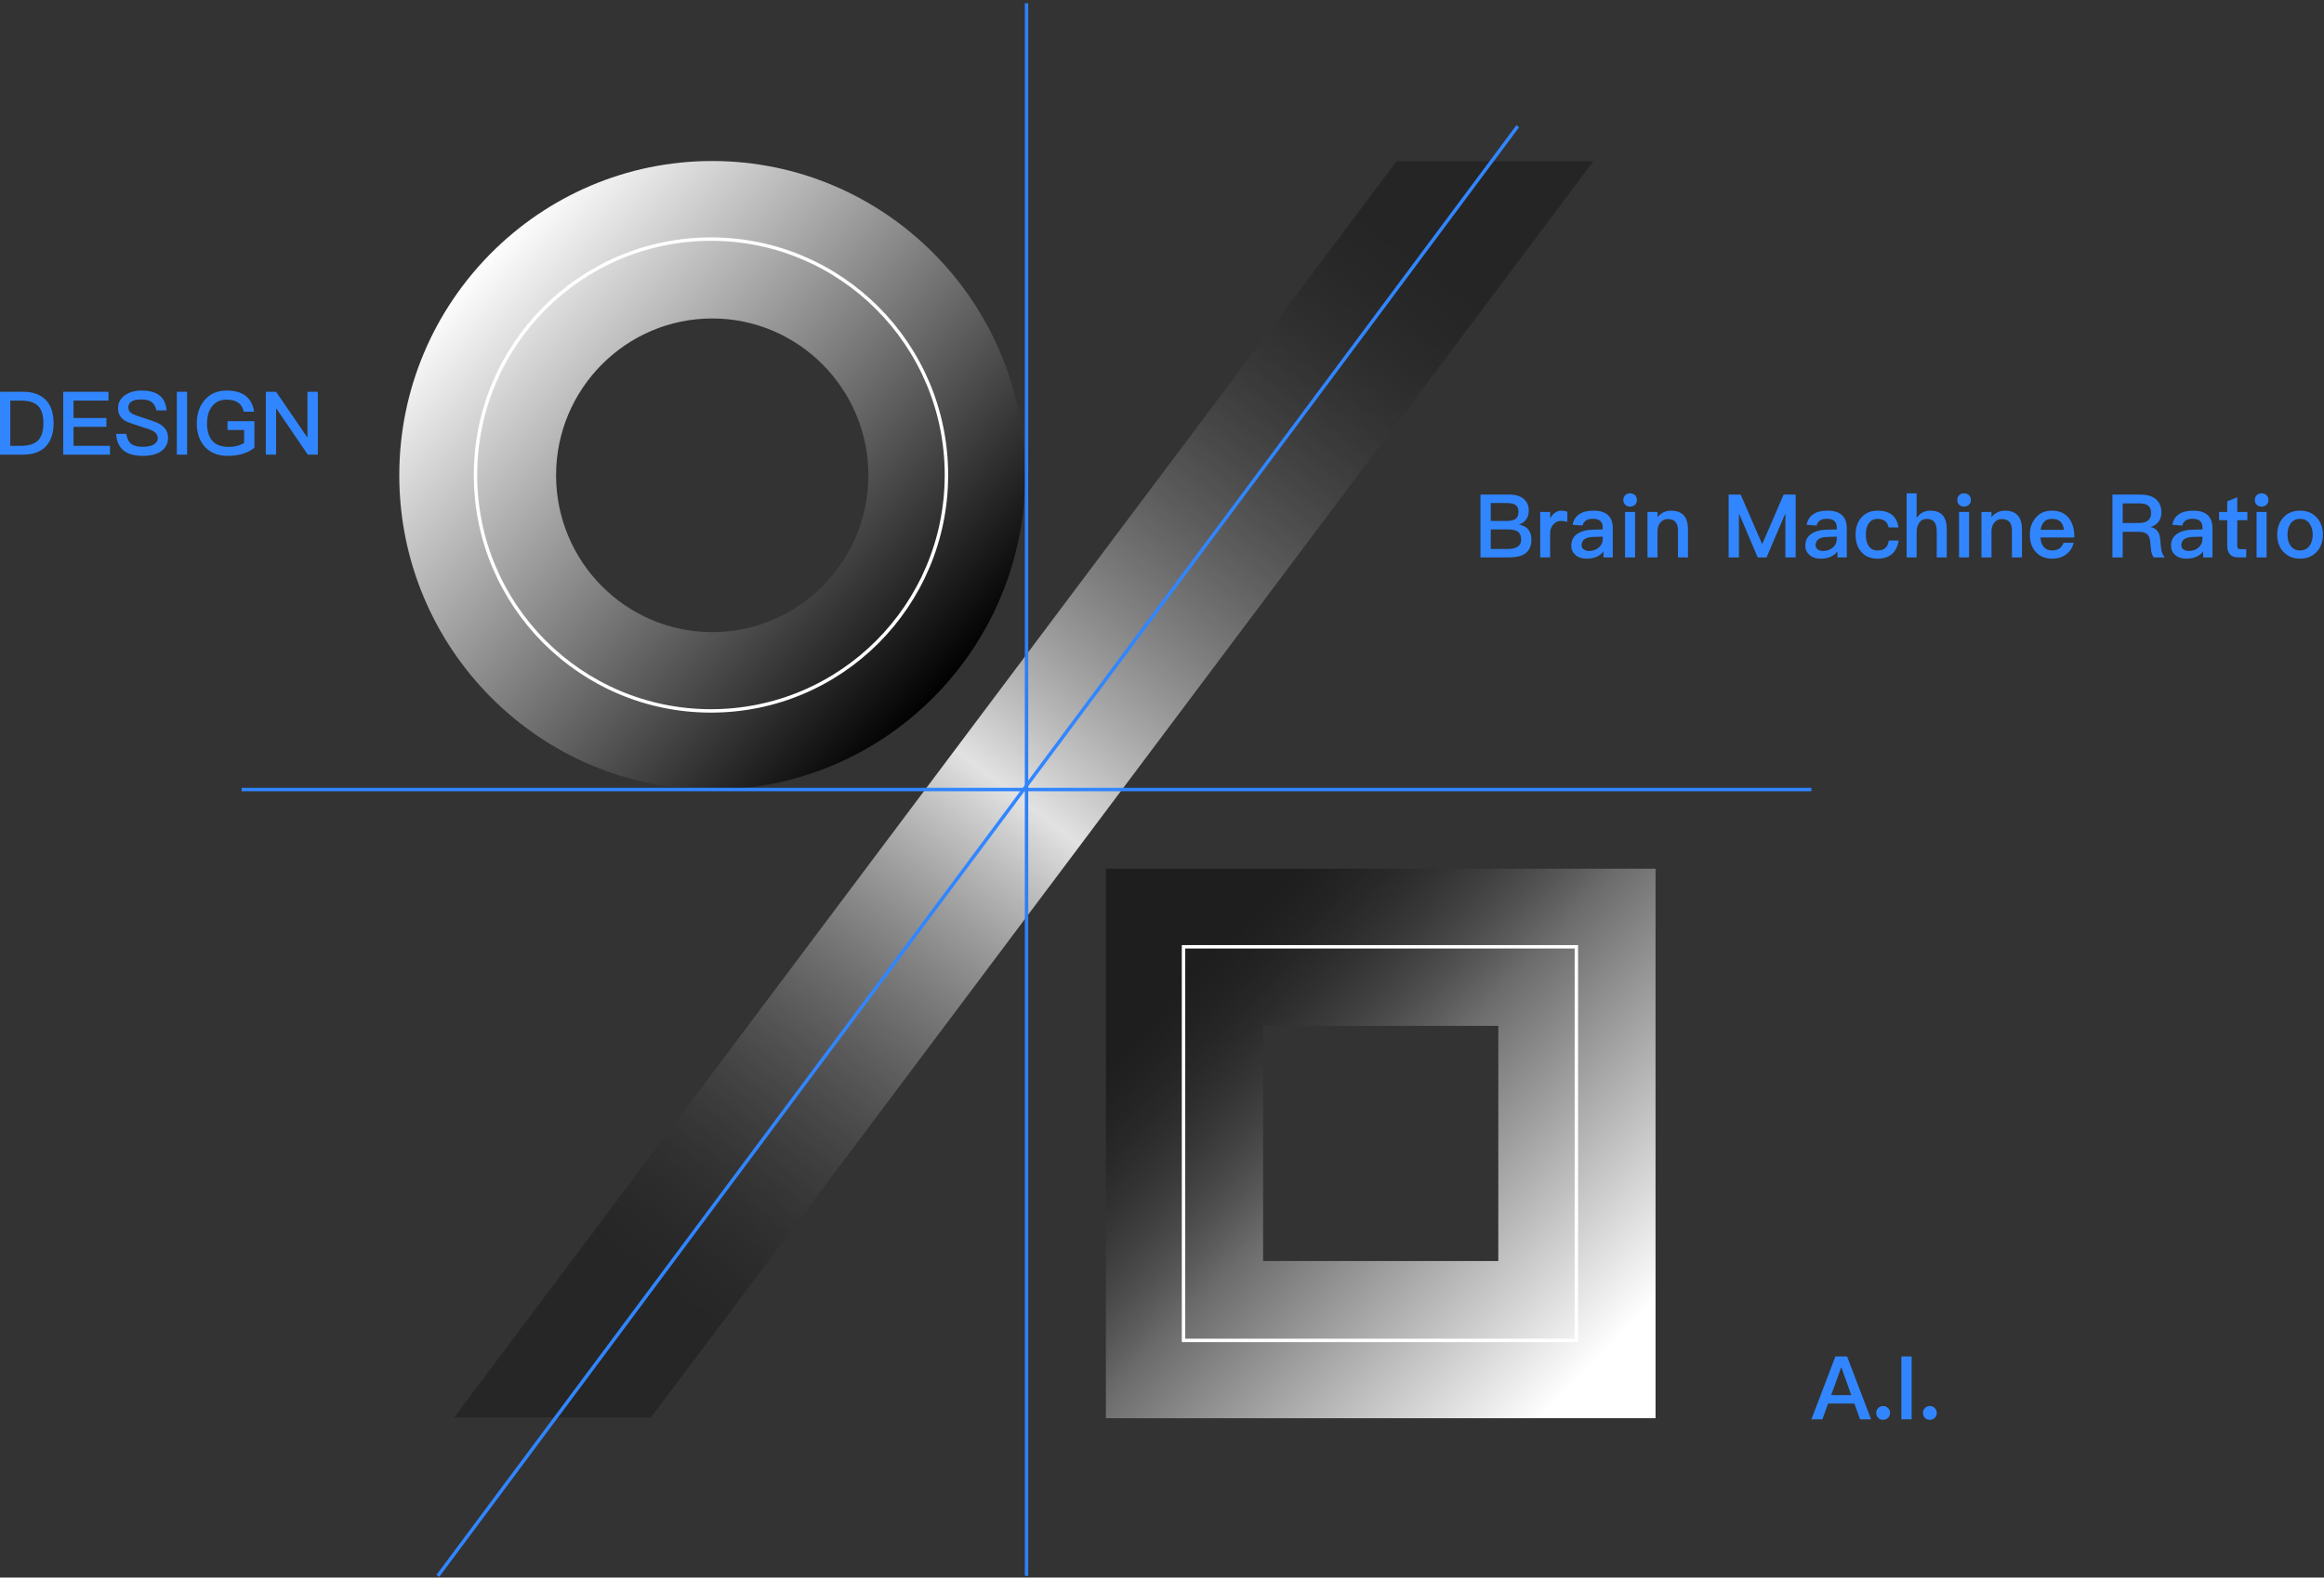<?xml version="1.0" encoding="UTF-8"?>
<svg width="405px" height="275px" viewBox="0 0 405 275" version="1.1" xmlns="http://www.w3.org/2000/svg" xmlns:xlink="http://www.w3.org/1999/xlink">
    <rect x="0" y="0" width="405" height="275" fill="#333333" stroke="none"/>
    <!-- Generator: Sketch 55.1 (78136) - https://sketchapp.com -->
    <title>3（hover）</title>
    <desc>Created with Sketch.</desc>
    <defs>
        <linearGradient x1="14.513%" y1="14.054%" x2="88.253%" y2="82.894%" id="linearGradient-1">
            <stop stop-color="#FFFFFF" offset="0%"></stop>
            <stop stop-color="#000000" offset="100%"></stop>
        </linearGradient>
        <path d="M0.582,54.853 C0.582,85.063 25.047,109.64 55.119,109.64 L55.119,109.64 C85.192,109.64 109.656,85.063 109.656,54.853 L109.656,54.853 C109.656,24.643 85.192,0.067 55.119,0.067 L55.119,0.067 C25.047,0.067 0.582,24.643 0.582,54.853 M27.906,54.853 C27.906,39.778 40.113,27.515 55.119,27.515 L55.119,27.515 C70.126,27.515 82.333,39.778 82.333,54.853 L82.333,54.853 C82.333,69.93 70.126,82.193 55.119,82.193 L55.119,82.193 C40.113,82.193 27.906,69.93 27.906,54.853" id="path-2"></path>
        <linearGradient x1="92.162%" y1="86.675%" x2="18.045%" y2="15.162%" id="linearGradient-4">
            <stop stop-color="#FFFFFF" offset="0%"></stop>
            <stop stop-color="#6B6B6B" offset="58.03%"></stop>
            <stop stop-color="#000000" stop-opacity="0.419" offset="100%"></stop>
        </linearGradient>
        <path d="M0.72,96.221 L96.508,96.221 L96.508,0.434 L0.72,0.434 L0.72,96.221 Z M28.117,68.821 L69.109,68.821 L69.109,27.831 L28.117,27.831 L28.117,68.821 Z" id="path-5"></path>
        <linearGradient x1="79.853%" y1="5.263%" x2="20.41%" y2="91.288%" id="linearGradient-7">
            <stop stop-color="#000000" stop-opacity="0.266" offset="0%"></stop>
            <stop stop-color="#E2E2E2" offset="52.199%"></stop>
            <stop stop-color="#000000" stop-opacity="0.255" offset="100%"></stop>
        </linearGradient>
        <polygon id="path-8" points="164.375 0.103 0.12 219.107 34.432 219.107 198.685 0.103"></polygon>
    </defs>
    <g id="页面2" stroke="none" stroke-width="1" fill="none" fill-rule="evenodd">
        <g id="画板备份-2" transform="translate(-548, -96)">
            <g id="3（hover）" transform="translate(548, 96)">
                <g id="编组" transform="translate(69, 28)">
                    <mask id="mask-3" fill="white">
                        <use xlink:href="#path-2"></use>
                    </mask>
                    <use id="Clip-2" fill="url(#linearGradient-1)" xlink:href="#path-2"></use>
                </g>
                <g id="编组" transform="translate(192, 151)">
                    <mask id="mask-6" fill="white">
                        <use xlink:href="#path-5"></use>
                    </mask>
                    <use id="Clip-4" fill="url(#linearGradient-4)" xlink:href="#path-5"></use>
                </g>
                <g id="编组" transform="translate(79, 28)">
                    <mask id="mask-9" fill="white">
                        <use xlink:href="#path-8"></use>
                    </mask>
                    <use id="Clip-6" fill="url(#linearGradient-7)" xlink:href="#path-8"></use>
                </g>
                <g id="编组">
                    <path d="M42.11,137.633 L315.672,137.633" id="Stroke-9" stroke="#3186FF" stroke-width="0.596"></path>
                    <path d="M178.892,0.563 L178.892,274.702" id="Stroke-10" stroke="#2F80F5" stroke-width="0.596"></path>
                    <path d="M264.5,22 L76.306,274.702" id="Stroke-11" stroke="#3186FF" stroke-width="0.596"></path>
                    <polygon id="Stroke-12" stroke="#FFFFFF" stroke-width="0.596" points="206.248 233.656 274.714 233.656 274.714 165.045 206.248 165.045"></polygon>
                    <path d="M164.933,82.805 C164.933,105.515 146.562,123.925 123.897,123.925 C101.236,123.925 82.864,105.515 82.864,82.805 C82.864,60.092 101.236,41.683 123.897,41.683 C146.562,41.683 164.933,60.092 164.933,82.805 Z" id="Stroke-13" stroke="#FFFFFF" stroke-width="0.596"></path>
                    <g id="编组-5" transform="translate(0.001, 68.081)" fill="#3186FF">
                        <path d="M1.791,9.636 L3.659,9.636 C5.02,9.636 6.016,9.314 6.644,8.687 C7.255,8.04 7.564,7.044 7.564,5.695 C7.564,4.314 7.255,3.299 6.644,2.686 C6.016,2.059 5.02,1.75 3.659,1.75 L1.791,1.75 L1.791,9.636 Z M3.995,0.215 C5.771,0.215 7.102,0.706 8.022,1.69 C8.895,2.609 9.338,3.945 9.338,5.695 C9.338,7.428 8.895,8.763 8.022,9.698 C7.102,10.68 5.771,11.171 3.995,11.171 L1.09245946e-13,11.171 L1.09245946e-13,0.215 L3.995,0.215 Z" id="Fill-14"></path>
                        <polygon id="Fill-15" points="18.907 0.216 18.907 1.75 12.812 1.75 12.812 4.787 18.538 4.787 18.538 6.321 12.812 6.321 12.812 9.637 19.167 9.637 19.167 11.171 11.021 11.171 11.021 0.216"></polygon>
                        <path d="M27.725,0.8 C28.489,1.367 28.934,2.257 29.041,3.454 L27.265,3.454 C27.112,2.78 26.822,2.287 26.423,1.997 C26.024,1.69 25.412,1.551 24.618,1.551 C23.928,1.551 23.406,1.643 23.038,1.843 C22.58,2.074 22.365,2.456 22.365,2.978 C22.365,3.438 22.612,3.823 23.131,4.099 C23.361,4.221 23.989,4.451 24.999,4.773 C26.483,5.232 27.433,5.601 27.861,5.847 C28.811,6.414 29.286,7.197 29.286,8.209 C29.286,9.191 28.903,9.974 28.138,10.541 C27.371,11.094 26.285,11.386 24.892,11.386 C23.545,11.386 22.487,11.126 21.737,10.603 C20.817,9.959 20.314,8.947 20.238,7.55 L22.012,7.55 C22.137,8.379 22.427,8.975 22.9,9.329 C23.33,9.636 23.989,9.807 24.892,9.807 C25.687,9.807 26.33,9.668 26.79,9.406 C27.25,9.131 27.493,8.777 27.493,8.318 C27.493,7.733 27.142,7.274 26.468,6.937 C26.254,6.828 25.549,6.583 24.341,6.214 C22.993,5.785 22.15,5.479 21.83,5.294 C20.987,4.788 20.574,4.052 20.574,3.085 C20.574,2.119 20.972,1.352 21.799,0.8 C22.563,0.262 23.528,-2.23820962e-13 24.708,-2.23820962e-13 C25.994,-2.23820962e-13 27.003,0.262 27.725,0.8" id="Fill-16"></path>
                        <polygon id="Fill-17" points="30.817 11.17 32.608 11.17 32.608 0.215 30.817 0.215"></polygon>
                        <path d="M42.818,0.937 C43.601,1.551 44.091,2.456 44.289,3.685 L42.481,3.685 C42.33,2.978 41.992,2.456 41.502,2.104 C40.997,1.75 40.324,1.583 39.498,1.583 C38.471,1.583 37.658,1.92 37.062,2.626 C36.404,3.361 36.082,4.389 36.082,5.74 C36.082,7.027 36.374,8.025 36.954,8.715 C37.582,9.453 38.561,9.82 39.894,9.82 C40.416,9.82 40.905,9.758 41.364,9.636 C41.793,9.515 42.175,9.344 42.543,9.131 L42.543,6.875 L39.649,6.875 L39.649,5.341 L44.334,5.341 L44.334,9.974 C43.753,10.433 43.095,10.772 42.345,11.017 C41.547,11.263 40.675,11.386 39.696,11.386 C37.95,11.386 36.604,10.834 35.637,9.73 C34.735,8.7 34.291,7.368 34.291,5.74 C34.291,4.099 34.735,2.748 35.637,1.69 C36.589,0.554 37.873,-2.06057393e-13 39.498,-2.06057393e-13 C40.905,-2.06057393e-13 42.008,0.309 42.818,0.937" id="Fill-18"></path>
                        <polygon id="Fill-19" points="48.115 0.216 53.52 8.118 53.58 8.118 53.58 0.216 55.387 0.216 55.387 11.171 53.641 11.171 48.175 3.163 48.115 3.163 48.115 11.171 46.324 11.171 46.324 0.216"></polygon>
                    </g>
                    <path d="M322.622,243.195 L320.908,238.391 L320.848,238.391 L319.117,243.195 L322.622,243.195 Z M321.889,236.458 L326.067,247.413 L324.153,247.413 L323.159,244.667 L318.58,244.667 L317.586,247.413 L315.672,247.413 L319.852,236.458 L321.889,236.458 Z" id="Fill-20" fill="#3186FF"></path>
                    <path d="M329.021,245.449 C329.251,245.68 329.374,245.97 329.374,246.309 C329.374,246.646 329.251,246.922 329.021,247.167 C328.778,247.383 328.501,247.505 328.163,247.505 C327.827,247.505 327.535,247.383 327.322,247.167 C327.077,246.922 326.97,246.646 326.97,246.309 C326.97,245.97 327.077,245.68 327.322,245.449 C327.535,245.206 327.827,245.097 328.163,245.097 C328.501,245.097 328.778,245.206 329.021,245.449" id="Fill-21" fill="#3186FF"></path>
                    <polygon id="Fill-22" fill="#3186FF" points="331.348 247.414 333.139 247.414 333.139 236.459 331.348 236.459"></polygon>
                    <path d="M337.166,245.449 C337.395,245.68 337.517,245.97 337.517,246.309 C337.517,246.646 337.395,246.922 337.166,247.167 C336.921,247.383 336.646,247.505 336.308,247.505 C335.971,247.505 335.679,247.383 335.465,247.167 C335.221,246.922 335.115,246.646 335.115,246.309 C335.115,245.97 335.221,245.68 335.465,245.449 C335.679,245.206 335.971,245.097 336.308,245.097 C336.646,245.097 336.921,245.206 337.166,245.449" id="Fill-23" fill="#3186FF"></path>
                    <g id="编组-2" transform="translate(258, 86)" fill="#3186FF">
                        <path d="M1.791,9.696 L4.761,9.696 C5.436,9.696 5.971,9.589 6.352,9.374 C6.844,9.098 7.089,8.669 7.089,8.055 C7.089,7.426 6.904,6.98 6.552,6.704 C6.186,6.427 5.603,6.29 4.808,6.29 L1.791,6.29 L1.791,9.696 Z M1.791,4.818 L4.533,4.818 C5.296,4.818 5.834,4.679 6.154,4.434 C6.461,4.172 6.629,3.758 6.629,3.192 C6.629,2.669 6.461,2.287 6.154,2.056 C5.818,1.809 5.296,1.687 4.563,1.687 L1.791,1.687 L1.791,4.818 Z M5.008,0.213 C6.094,0.213 6.952,0.475 7.564,0.996 C8.13,1.487 8.42,2.148 8.42,2.976 C8.42,3.589 8.268,4.112 7.977,4.541 C7.685,4.94 7.272,5.23 6.721,5.445 C7.44,5.584 7.977,5.876 8.345,6.322 C8.697,6.749 8.88,7.349 8.88,8.085 C8.88,9.189 8.497,10.003 7.747,10.524 C7.104,10.955 6.186,11.169 5.021,11.169 L0,11.169 L0,0.213 L5.008,0.213 Z" id="Fill-24"></path>
                        <path d="M15.14,3.222 L15.14,4.97 C14.744,4.848 14.375,4.801 14.007,4.801 C13.549,4.801 13.136,4.97 12.768,5.339 C12.338,5.753 12.14,6.29 12.14,6.965 L12.14,11.169 L10.41,11.169 L10.41,3.237 L12.14,3.237 L12.14,4.372 C12.355,3.973 12.599,3.667 12.889,3.452 C13.243,3.16 13.654,3.021 14.146,3.021 C14.529,3.021 14.865,3.083 15.14,3.222" id="Fill-25"></path>
                        <path d="M19.702,7.594 C18.309,7.625 17.619,8.115 17.619,9.067 C17.619,9.342 17.726,9.575 17.973,9.758 C18.216,9.942 18.524,10.049 18.906,10.049 C19.58,10.049 20.147,9.85 20.607,9.466 C21.065,9.067 21.31,8.561 21.31,7.947 L21.31,7.549 L19.702,7.594 Z M22.319,3.896 C22.811,4.402 23.056,5.139 23.056,6.105 L23.056,11.169 L21.433,11.169 L21.433,10.127 C21.125,10.525 20.743,10.817 20.298,11.032 C19.795,11.261 19.196,11.384 18.507,11.384 C17.681,11.384 17.038,11.169 16.563,10.755 C16.073,10.326 15.829,9.787 15.829,9.129 C15.829,8.239 16.165,7.549 16.87,7.074 C17.515,6.611 18.418,6.367 19.58,6.336 L21.31,6.291 L21.31,5.983 C21.31,4.94 20.743,4.432 19.61,4.432 C19.119,4.432 18.737,4.509 18.447,4.695 C18.109,4.895 17.879,5.2 17.789,5.614 L16.058,5.476 C16.227,4.603 16.655,3.957 17.345,3.559 C17.926,3.19 18.722,3.022 19.734,3.022 C20.897,3.022 21.768,3.314 22.319,3.896 L22.319,3.896 Z" id="Fill-26"></path>
                        <path d="M25.198,11.168 L26.944,11.168 L26.944,3.236 L25.198,3.236 L25.198,11.168 Z M26.927,0.321 C27.142,0.536 27.264,0.812 27.264,1.149 C27.264,1.486 27.142,1.778 26.912,1.994 C26.684,2.209 26.407,2.316 26.069,2.316 C25.733,2.316 25.458,2.209 25.228,1.994 C25,1.763 24.891,1.486 24.891,1.149 C24.891,0.812 25,0.536 25.228,0.321 C25.458,0.106 25.733,0 26.069,0 C26.407,0 26.697,0.106 26.927,0.321 L26.927,0.321 Z" id="Fill-27"></path>
                        <path d="M36.159,6.275 L36.159,11.169 L34.413,11.169 L34.413,6.427 C34.413,5.125 33.818,4.479 32.624,4.479 C32.194,4.479 31.812,4.634 31.489,4.94 C31.122,5.277 30.909,5.768 30.848,6.397 L30.848,11.169 L29.102,11.169 L29.102,3.237 L30.848,3.237 L30.848,4.157 C31.152,3.789 31.504,3.497 31.889,3.314 C32.285,3.113 32.715,3.022 33.19,3.022 C35.164,3.022 36.159,4.095 36.159,6.275" id="Fill-28"></path>
                        <polygon id="Fill-29" points="45.344 0.214 49.065 8.805 49.126 8.805 52.83 0.214 54.929 0.214 54.929 11.169 53.138 11.169 53.138 3.621 53.076 3.621 49.861 11.169 48.315 11.169 45.1 3.621 45.038 3.621 45.038 11.169 43.247 11.169 43.247 0.214"></polygon>
                        <path d="M60.485,7.594 C59.092,7.625 58.402,8.115 58.402,9.067 C58.402,9.342 58.509,9.575 58.756,9.758 C58.999,9.942 59.305,10.049 59.689,10.049 C60.363,10.049 60.93,9.85 61.388,9.466 C61.848,9.067 62.093,8.561 62.093,7.947 L62.093,7.549 L60.485,7.594 Z M63.102,3.896 C63.592,4.402 63.839,5.139 63.839,6.105 L63.839,11.169 L62.214,11.169 L62.214,10.127 C61.908,10.525 61.526,10.817 61.081,11.032 C60.578,11.261 59.978,11.384 59.29,11.384 C58.464,11.384 57.821,11.169 57.346,10.755 C56.856,10.326 56.611,9.787 56.611,9.129 C56.611,8.239 56.948,7.549 57.653,7.074 C58.296,6.611 59.2,6.367 60.363,6.336 L62.093,6.291 L62.093,5.983 C62.093,4.94 61.526,4.432 60.393,4.432 C59.902,4.432 59.52,4.509 59.229,4.695 C58.892,4.895 58.662,5.2 58.572,5.614 L56.84,5.476 C57.01,4.603 57.438,3.957 58.128,3.559 C58.709,3.19 59.505,3.022 60.517,3.022 C61.679,3.022 62.551,3.314 63.102,3.896 L63.102,3.896 Z" id="Fill-30"></path>
                        <path d="M71.675,3.713 C72.303,4.203 72.701,4.94 72.855,5.936 L71.125,5.936 C71.015,5.43 70.804,5.063 70.497,4.818 C70.176,4.572 69.746,4.449 69.226,4.449 C68.585,4.449 68.078,4.679 67.71,5.17 C67.342,5.646 67.159,6.32 67.159,7.18 C67.159,8.055 67.329,8.746 67.695,9.237 C68.032,9.711 68.536,9.957 69.211,9.957 C70.374,9.957 71.015,9.374 71.155,8.224 L72.886,8.224 C72.701,9.297 72.288,10.095 71.66,10.616 C71.049,11.122 70.221,11.384 69.196,11.384 C67.97,11.384 67.022,10.983 66.347,10.187 C65.689,9.419 65.368,8.422 65.368,7.195 C65.368,5.998 65.689,5.016 66.332,4.265 C67.022,3.437 67.985,3.021 69.226,3.021 C70.252,3.021 71.064,3.253 71.675,3.713" id="Fill-31"></path>
                        <path d="M76.008,2.84217094e-14 L76.008,4.294 C76.299,3.85 76.666,3.528 77.094,3.312 C77.477,3.114 77.92,3.022 78.427,3.022 C79.39,3.022 80.111,3.299 80.584,3.865 C81.029,4.403 81.259,5.201 81.259,6.259 L81.259,11.167 L79.513,11.167 L79.513,6.566 C79.513,5.89 79.375,5.369 79.115,5.017 C78.81,4.633 78.365,4.449 77.769,4.449 C77.217,4.449 76.789,4.663 76.483,5.094 C76.161,5.523 76.008,6.059 76.008,6.735 L76.008,11.167 L74.262,11.167 L74.262,2.84217094e-14 L76.008,2.84217094e-14 Z" id="Fill-32"></path>
                        <path d="M83.4,11.168 L85.146,11.168 L85.146,3.236 L83.4,3.236 L83.4,11.168 Z M85.132,0.321 C85.346,0.536 85.469,0.812 85.469,1.149 C85.469,1.486 85.346,1.778 85.116,1.994 C84.886,2.209 84.611,2.316 84.274,2.316 C83.938,2.316 83.661,2.209 83.431,1.994 C83.202,1.763 83.095,1.486 83.095,1.149 C83.095,0.812 83.202,0.536 83.431,0.321 C83.661,0.106 83.938,0 84.274,0 C84.611,0 84.903,0.106 85.132,0.321 L85.132,0.321 Z" id="Fill-33"></path>
                        <path d="M94.363,6.275 L94.363,11.169 L92.617,11.169 L92.617,6.427 C92.617,5.125 92.021,4.479 90.826,4.479 C90.396,4.479 90.015,4.634 89.693,4.94 C89.327,5.277 89.112,5.768 89.052,6.397 L89.052,11.169 L87.306,11.169 L87.306,3.237 L89.052,3.237 L89.052,4.157 C89.357,3.789 89.708,3.497 90.093,3.314 C90.49,3.113 90.92,3.022 91.393,3.022 C93.367,3.022 94.363,4.095 94.363,6.275" id="Fill-34"></path>
                        <path d="M98.25,4.94 C97.93,5.261 97.715,5.738 97.607,6.366 L101.682,6.366 C101.527,5.077 100.839,4.449 99.613,4.449 C99.033,4.449 98.588,4.603 98.25,4.94 M102.553,4.342 C103.18,5.139 103.501,6.259 103.501,7.686 L97.579,7.686 C97.638,8.423 97.838,8.99 98.173,9.373 C98.51,9.758 99,9.957 99.628,9.957 C100.164,9.957 100.592,9.835 100.929,9.588 C101.19,9.389 101.419,9.067 101.634,8.621 L103.38,8.621 C103.196,9.358 102.828,9.987 102.277,10.478 C101.574,11.077 100.701,11.383 99.644,11.383 C98.465,11.383 97.53,11.016 96.842,10.294 C96.107,9.543 95.739,8.515 95.739,7.196 C95.739,6.015 96.076,5.032 96.781,4.234 C97.454,3.421 98.388,3.022 99.568,3.022 C100.869,3.022 101.863,3.451 102.553,4.342" id="Fill-35"></path>
                        <path d="M111.921,5.17 L114.753,5.17 C115.458,5.17 115.993,5.016 116.361,4.724 C116.698,4.419 116.868,3.988 116.868,3.437 C116.868,2.838 116.698,2.409 116.361,2.147 C116.025,1.871 115.49,1.747 114.753,1.747 L111.921,1.747 L111.921,5.17 Z M114.998,0.213 C116.118,0.213 117.004,0.46 117.647,0.966 C118.322,1.517 118.673,2.315 118.673,3.36 C118.673,3.928 118.52,4.434 118.214,4.878 C117.877,5.369 117.402,5.691 116.819,5.844 L116.819,5.876 C117.77,6.092 118.305,6.719 118.427,7.793 L118.612,9.558 C118.673,10.232 118.902,10.77 119.27,11.169 L117.326,11.169 C117.066,10.831 116.912,10.354 116.851,9.741 L116.713,8.392 C116.653,7.793 116.468,7.364 116.163,7.103 C115.841,6.826 115.365,6.704 114.753,6.704 L111.921,6.704 L111.921,11.169 L110.13,11.169 L110.13,0.213 L114.998,0.213 Z" id="Fill-36"></path>
                        <path d="M124.215,7.594 C122.822,7.625 122.132,8.115 122.132,9.067 C122.132,9.342 122.239,9.575 122.484,9.758 C122.729,9.942 123.035,10.049 123.417,10.049 C124.093,10.049 124.659,9.85 125.118,9.466 C125.576,9.067 125.822,8.561 125.822,7.947 L125.822,7.549 L124.215,7.594 Z M126.832,3.896 C127.322,4.402 127.568,5.139 127.568,6.105 L127.568,11.169 L125.944,11.169 L125.944,10.127 C125.637,10.525 125.256,10.817 124.811,11.032 C124.306,11.261 123.708,11.384 123.02,11.384 C122.194,11.384 121.549,11.169 121.076,10.755 C120.584,10.326 120.341,9.787 120.341,9.129 C120.341,8.239 120.678,7.549 121.382,7.074 C122.025,6.611 122.928,6.367 124.093,6.336 L125.822,6.291 L125.822,5.983 C125.822,4.94 125.256,4.432 124.121,4.432 C123.631,4.432 123.25,4.509 122.958,4.695 C122.622,4.895 122.392,5.2 122.3,5.614 L120.569,5.476 C120.739,4.603 121.167,3.957 121.856,3.559 C122.439,3.19 123.233,3.022 124.246,3.022 C125.409,3.022 126.28,3.314 126.832,3.896 L126.832,3.896 Z" id="Fill-37"></path>
                        <path d="M131.884,3.236 L133.645,3.236 L133.645,4.679 L131.884,4.679 L131.884,9.158 C131.884,9.342 131.916,9.48 132.006,9.589 C132.097,9.681 132.221,9.727 132.404,9.727 L133.445,9.727 L133.445,11.168 L132.114,11.168 C131.424,11.168 130.919,10.985 130.598,10.616 C130.291,10.278 130.138,9.804 130.138,9.158 L130.138,4.679 L128.715,4.679 L128.715,3.236 L130.138,3.236 L130.138,1.395 L131.884,0.675 L131.884,3.236 Z" id="Fill-38"></path>
                        <path d="M135.249,11.168 L136.995,11.168 L136.995,3.236 L135.249,3.236 L135.249,11.168 Z M136.982,0.321 C137.197,0.536 137.318,0.812 137.318,1.149 C137.318,1.486 137.197,1.778 136.965,1.994 C136.735,2.209 136.46,2.316 136.124,2.316 C135.787,2.316 135.511,2.209 135.281,1.994 C135.051,1.763 134.944,1.486 134.944,1.149 C134.944,0.812 135.051,0.536 135.281,0.321 C135.511,0.106 135.787,0 136.124,0 C136.46,0 136.752,0.106 136.982,0.321 L136.982,0.321 Z" id="Fill-39"></path>
                        <path d="M141.145,5.307 C140.808,5.8 140.64,6.444 140.64,7.212 C140.64,7.978 140.808,8.608 141.145,9.099 C141.543,9.665 142.094,9.957 142.829,9.957 C143.549,9.957 144.115,9.665 144.512,9.099 C144.852,8.591 145.033,7.962 145.033,7.212 C145.033,6.444 144.852,5.8 144.512,5.307 C144.115,4.724 143.549,4.449 142.829,4.449 C142.094,4.449 141.543,4.724 141.145,5.307 M145.723,4.204 C146.443,4.987 146.809,5.983 146.809,7.212 C146.809,8.422 146.443,9.419 145.738,10.187 C145.003,10.983 144.024,11.384 142.829,11.384 C141.62,11.384 140.655,10.983 139.92,10.187 C139.2,9.419 138.849,8.422 138.849,7.212 C138.849,5.983 139.2,4.987 139.935,4.204 C140.655,3.404 141.62,3.022 142.829,3.022 C144.024,3.022 144.988,3.404 145.723,4.204" id="Fill-40"></path>
                    </g>
                </g>
            </g>
        </g>
    </g>
</svg>